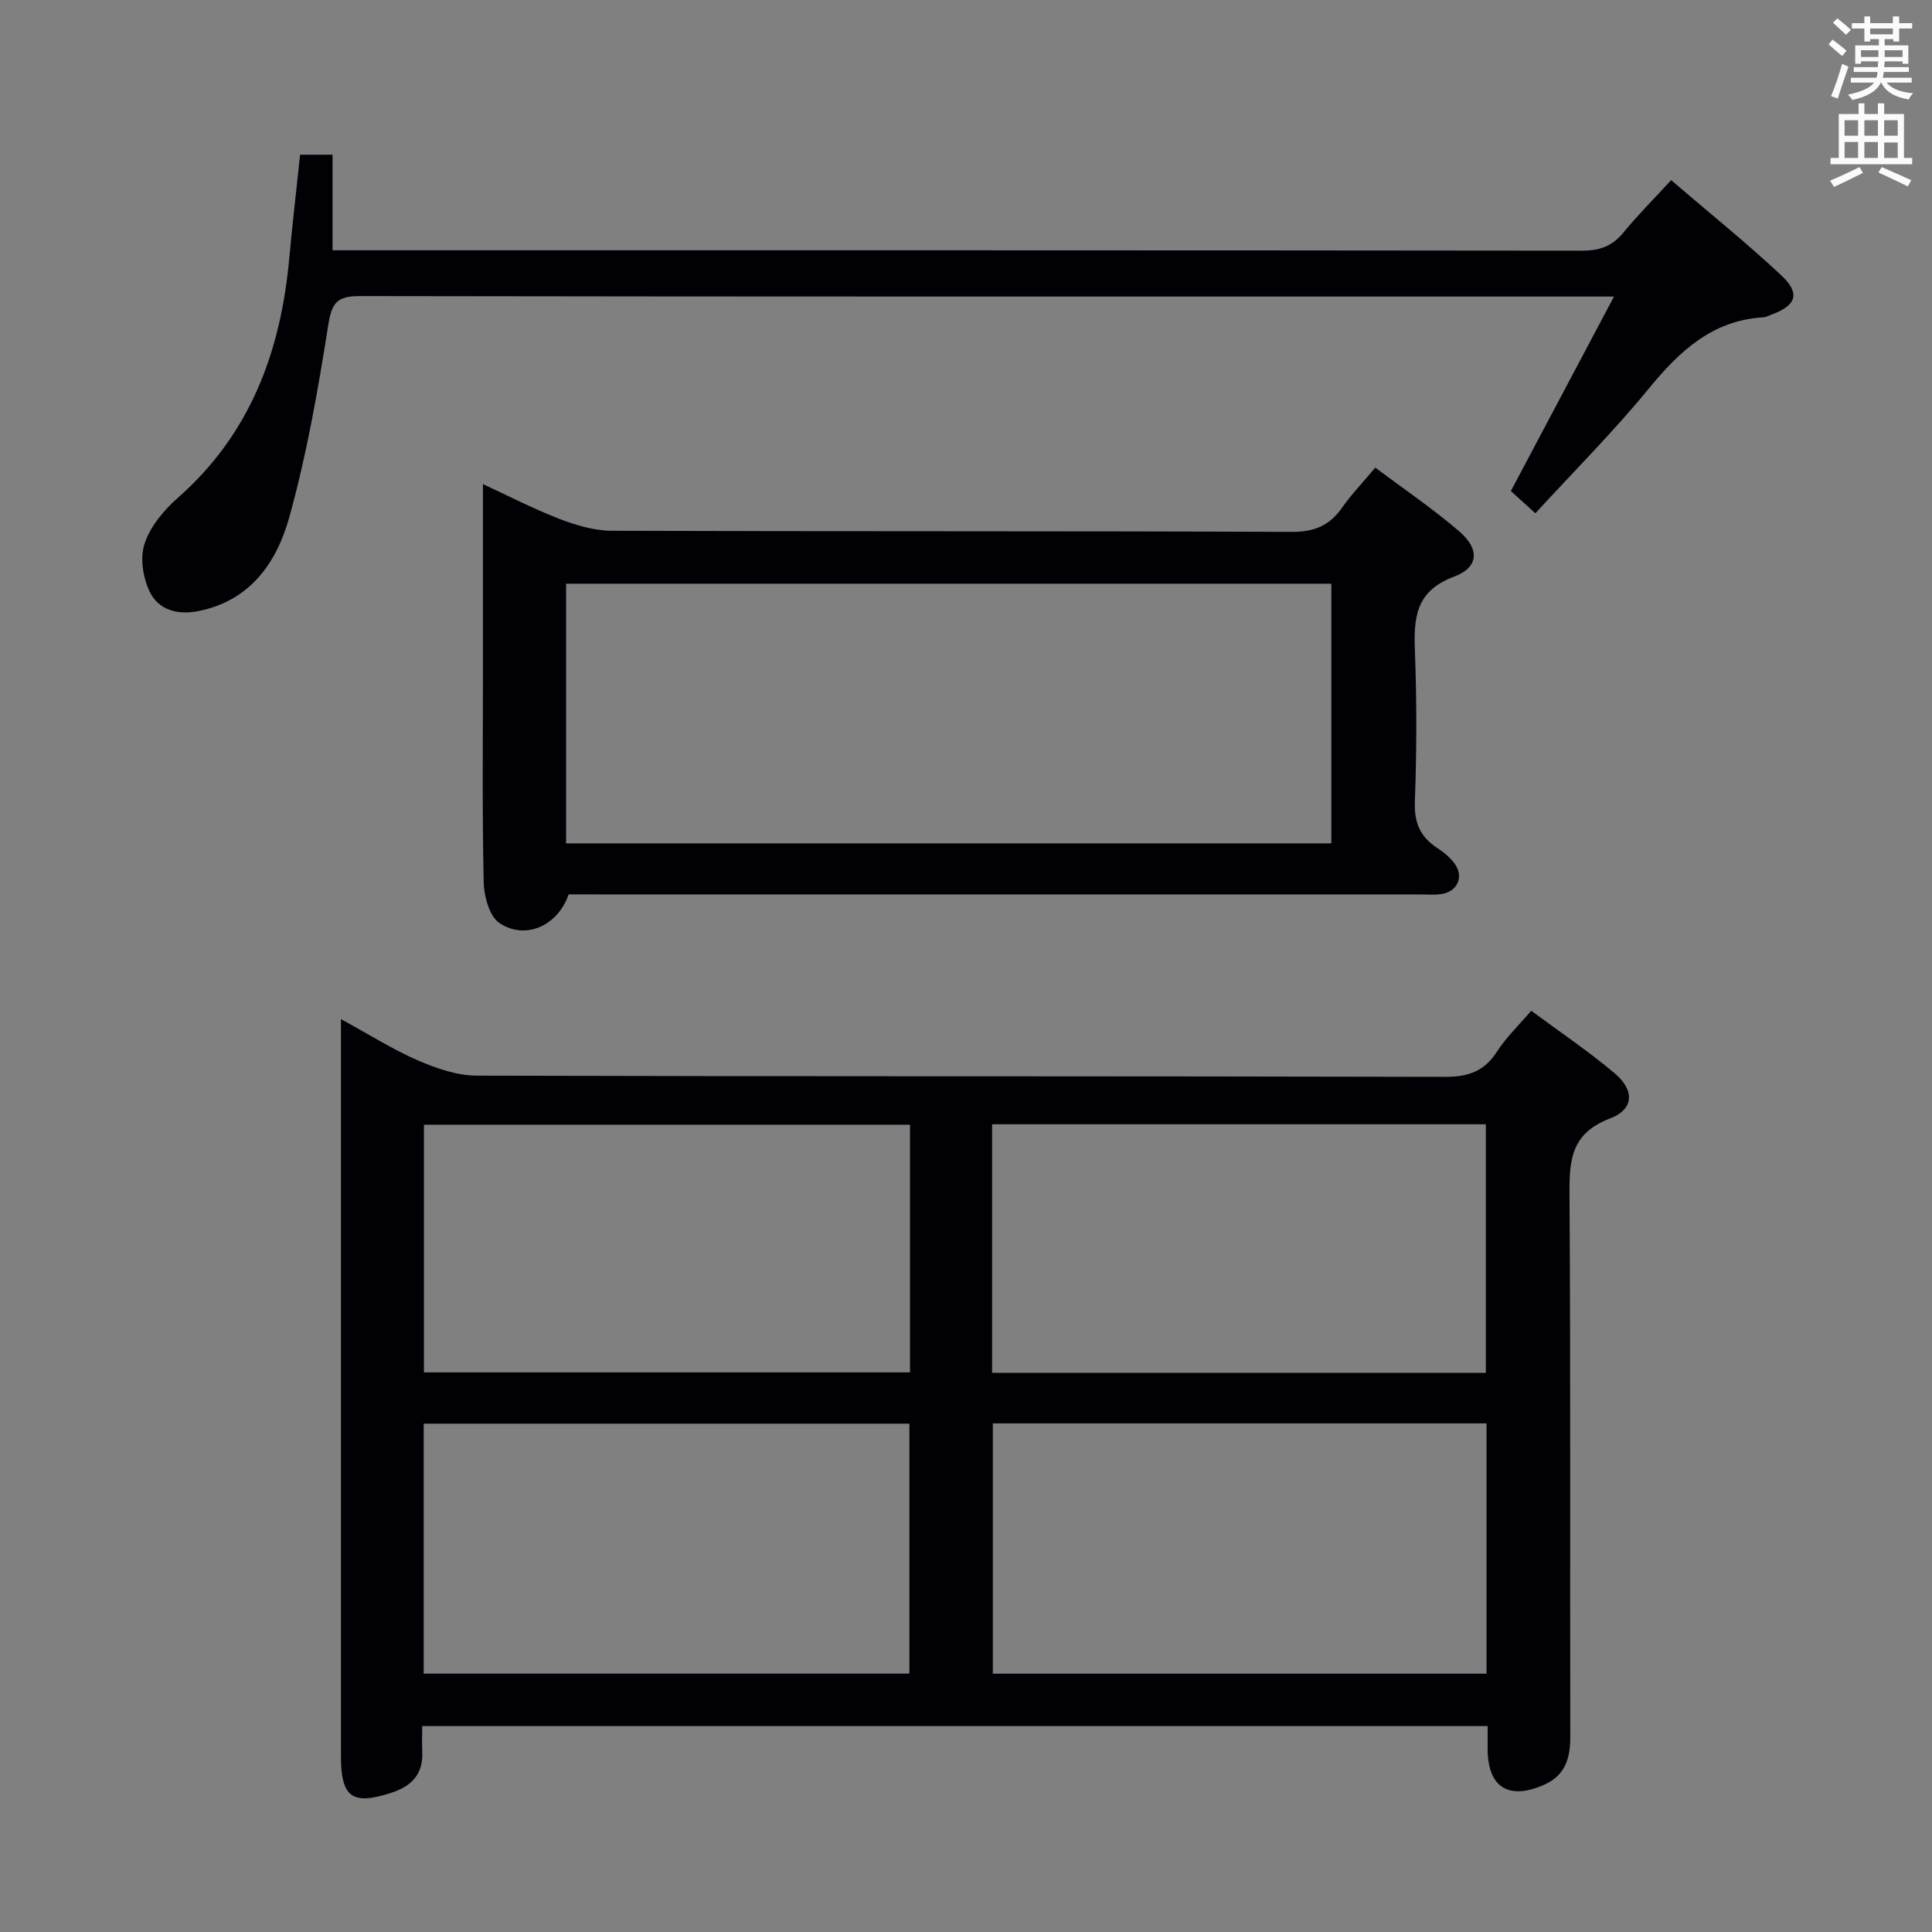 <svg enable-background="new 0 0 400 400" viewBox="0 0 400 400" xmlns="http://www.w3.org/2000/svg"><rect x="0" y="0" width="400" height="400" fill="#808080" stroke="none"/><g fill="#010105"><path d="m70.59 211c6.01 3.28 10.79 6.32 15.92 8.54 3.82 1.65 8.1 3.15 12.18 3.16 66.83.19 133.65.08 200.48.25 4.84.01 8.16-1.14 10.78-5.25 1.85-2.89 4.42-5.33 7.07-8.44 5.89 4.37 11.82 8.35 17.25 12.93 4.19 3.52 4.08 7.47-.94 9.38-8.48 3.22-8.43 9.24-8.38 16.54.24 37.16.08 74.33.16 111.49.01 4.38-1.02 7.91-5.26 9.84-7.42 3.38-11.82.66-11.85-7.27 0-1.48 0-2.97 0-4.8-73.47 0-146.7 0-220.59 0 0 1.78-.07 3.57.01 5.35.23 4.57-2.22 7.08-6.29 8.42-8.21 2.7-10.54 1.03-10.54-7.62 0-48.66 0-97.32 0-145.98 0-1.84 0-3.64 0-6.54zm134.96 83.7v51.82h102.22c0-17.38 0-34.45 0-51.82-34.11 0-67.99 0-102.22 0zm-.15-61.93v51.46h102.23c0-17.34 0-34.38 0-51.46-34.25 0-68.13 0-102.23 0zm-16.99.09c-33.9 0-67.27 0-100.64 0v51.28h100.64c0-17.24 0-34.04 0-51.28zm-100.69 113.65h100.56c0-17.36 0-34.41 0-51.75-33.64 0-66.97 0-100.56 0z"/><path d="m117.73 185.17c-2.22 6.48-8.92 9.54-14.32 5.94-2.1-1.4-3.21-5.57-3.27-8.51-.32-14.81-.15-29.64-.15-44.46 0-12.61 0-25.21 0-37.91 4.89 2.26 10.19 5 15.71 7.15 3.46 1.34 7.26 2.49 10.92 2.51 46.96.16 93.92.03 140.88.23 4.69.02 7.81-1.35 10.4-5.06 1.89-2.71 4.22-5.12 6.84-8.25 5.91 4.44 11.94 8.52 17.42 13.24 4.21 3.63 4.03 7.41-1.1 9.33-8.1 3.04-8.38 8.66-8.11 15.66.39 10.31.36 20.66-.02 30.97-.16 4.34 1.13 7.26 4.64 9.56 1.37.9 2.74 2 3.66 3.32 1.89 2.73.46 5.76-2.85 6.22-1.47.21-2.99.07-4.49.07-56.62 0-113.24 0-169.86 0-1.99-.01-3.98-.01-6.3-.01zm-.53-10.56h158.44c0-18.14 0-35.89 0-53.76-52.96 0-105.64 0-158.44 0z"/><path d="m62.13 32.03h6.72v19.79h6.18c84.17 0 168.33-.02 252.5.08 3.67 0 6.27-.92 8.58-3.75 2.93-3.58 6.22-6.87 9.88-10.85 7.76 6.65 15.52 12.9 22.78 19.68 4.09 3.81 3.13 6.35-2.19 8.22-.47.17-.93.46-1.41.49-10.7.6-17.5 7.07-23.91 14.89-7.27 8.86-15.41 17-23.38 25.69-1.88-1.71-3.43-3.11-5.07-4.61 6.94-13.09 13.82-26.05 21.35-40.26-3.2 0-4.94 0-6.67 0-84.33 0-168.67.04-253-.1-4.71-.01-5.8 1.38-6.53 5.99-2.11 13.39-4.45 26.84-8.09 39.88-2.59 9.27-8.05 17.24-18.85 19.36-4.26.84-8.12-.27-9.92-3.82-1.47-2.9-2.16-7.12-1.18-10.1 1.16-3.58 3.99-6.99 6.91-9.55 15.07-13.26 21.34-30.43 23.08-49.8.63-6.94 1.45-13.86 2.22-21.23z"/></g><path d="m378.6 9.2.8-1c.9.7 1.9 1.4 2.9 2.3l-.9 1.1c-1.1-.9-2-1.7-2.8-2.4zm.5 10.7c.9-2.1 1.6-4.3 2.3-6.7.4.2.8.4 1.3.6-.7 2.1-1.5 4.3-2.2 6.6zm.4-15.2.9-.9c1 .8 2 1.6 2.8 2.4l-1 1c-1-.9-1.9-1.8-2.7-2.5zm12.5-1.3h1.2v1.4h2.7v1.1h-2.7v2.7h-1.2v-.5h-1.8v1.3h4.9v3.8h-1.2v-.5h-3.7c0 .4-.1.9-.1 1.2h5.1v1h-5.2c0 .5-.1.9-.2 1.2h6v1h-5.2c1.1 1.3 2.9 2 5.5 2.2-.4.4-.7.8-.9 1.3-2.9-.5-4.8-1.6-5.7-3.5h-.1c-.8 1.7-2.7 2.9-5.9 3.6-.2-.4-.6-.8-.9-1.1 2.8-.6 4.6-1.4 5.4-2.5h-4.8v-1h5.3c.1-.3.2-.7.2-1.2h-4.9v-1h5c0-.4 0-.8.1-1.2h-3.6v.5h-1.2v-3.8h4.9v-1.3h-1.8v.5h-1.2v-2.7h-2.6v-1.1h2.6v-1.4h1.2v1.4h4.7v-1.4zm-6.7 8.4h3.6c0-.4 0-.9 0-1.4h-3.6zm1.9-4.7h4.7v-1.2h-4.7zm6.7 3.3h-3.7v1.4h3.7z" fill="#fafbfa"/><path d="m384.7 21.4h1.3v2.2h2.8v-2.2h1.3v2.2h4.1v9.1h1.7v1.3h-16.9v-1.3h1.7v-9.1h4.1v-2.2zm.3 13.2.7 1.2c-1.8.9-3.8 1.9-6 2.9-.2-.4-.5-.8-.8-1.3 2.4-1 4.4-2 6.1-2.8zm-3.1-6.5h2.8v-3.2h-2.8zm0 4.6h2.8v-3.3h-2.8zm4.1-4.6h2.8v-3.2h-2.8zm0 4.6h2.8v-3.3h-2.8zm3.6 1.9c2.1.9 4.1 1.8 6.1 2.7l-.7 1.3c-2.2-1.1-4.2-2-6.1-2.9zm3.3-9.7h-2.8v3.2h2.8zm-2.8 7.8h2.8v-3.2h-2.8z" fill="#fafbfa"/></svg>